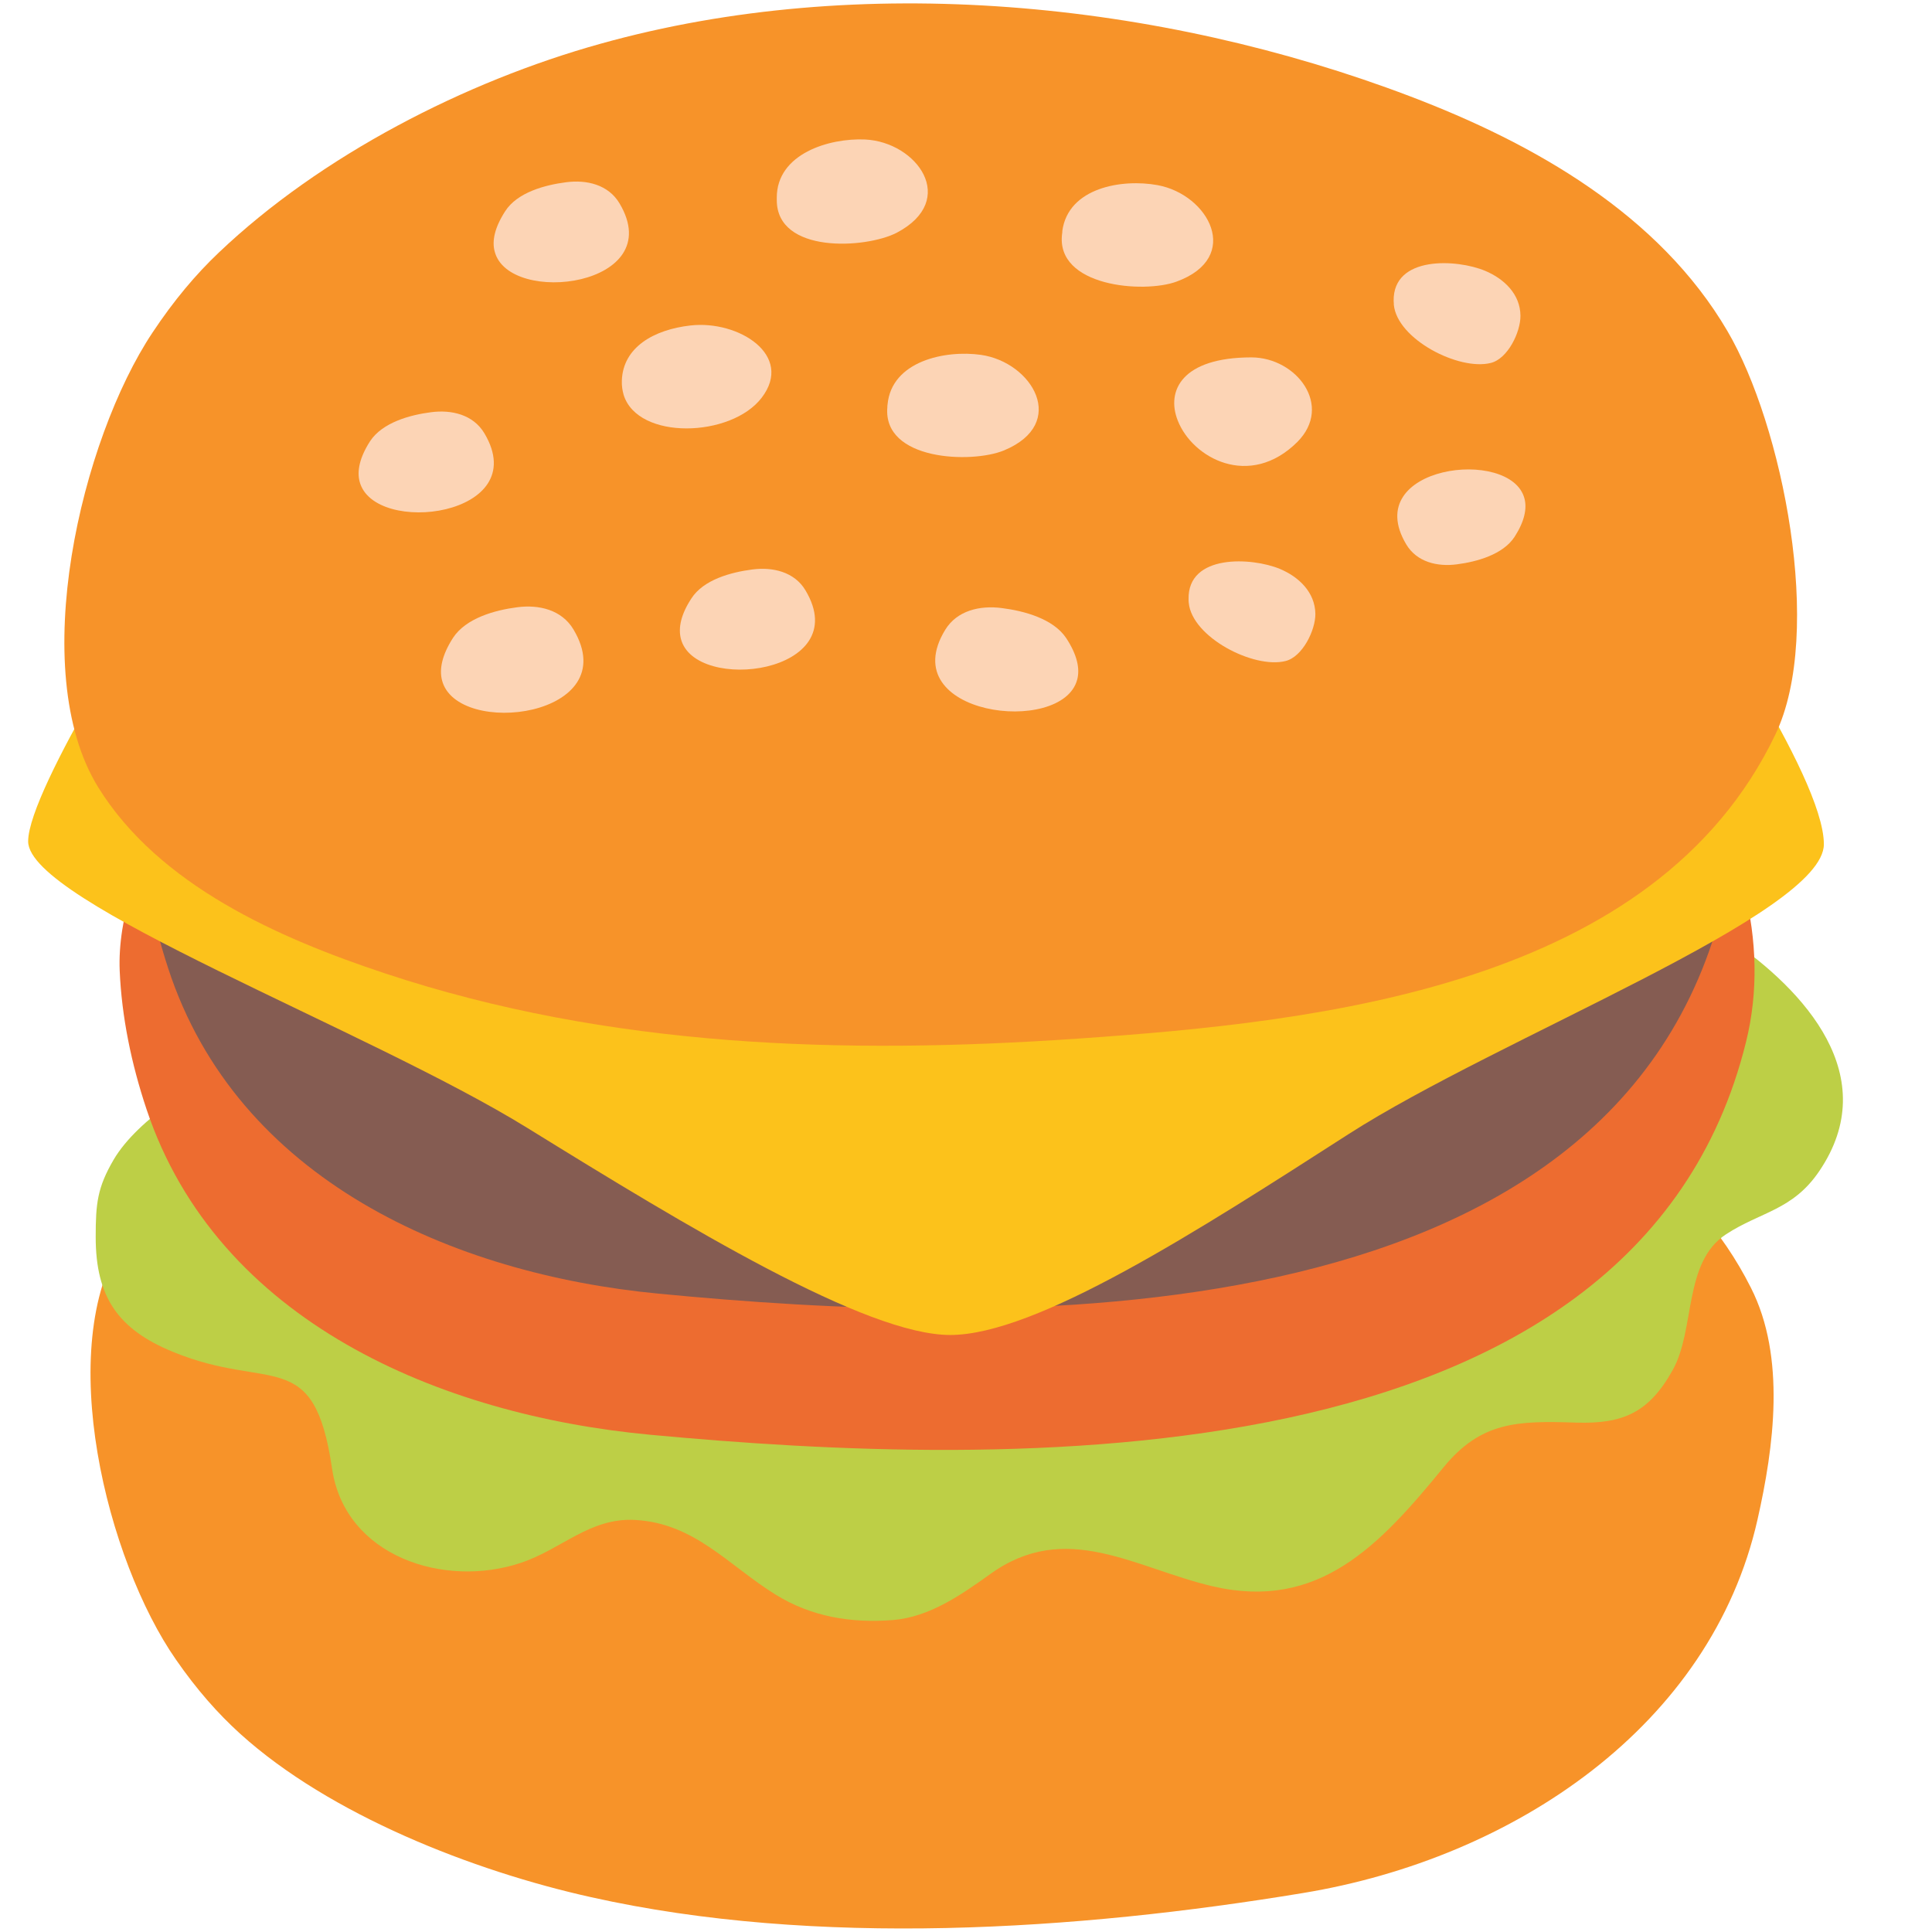 <?xml version="1.0" encoding="UTF-8" standalone="no"?>
<svg
   width="128"
   height="128"
   style="enable-background:new 0 0 128 128;"
   version="1.1"
   id="svg86493"
   sodipodi:docname="emoji_u1f354.svg"
   inkscape:version="1.2.2 (732a01da63, 2022-12-09)"
   xmlns:inkscape="http://www.inkscape.org/namespaces/inkscape"
   xmlns:sodipodi="http://sodipodi.sourceforge.net/DTD/sodipodi-0.dtd"
   xmlns="http://www.w3.org/2000/svg"
   xmlns:svg="http://www.w3.org/2000/svg">
  <defs
     id="defs86497" />
  <sodipodi:namedview
     id="namedview86495"
     pagecolor="#ffffff"
     bordercolor="#000000"
     borderopacity="0.25"
     inkscape:showpageshadow="2"
     inkscape:pageopacity="0.0"
     inkscape:pagecheckerboard="0"
     inkscape:deskcolor="#d1d1d1"
     showgrid="false"
     inkscape:zoom="2.9996795"
     inkscape:cx="43.337963"
     inkscape:cy="75.008013"
     inkscape:window-width="1366"
     inkscape:window-height="697"
     inkscape:window-x="-8"
     inkscape:window-y="-8"
     inkscape:window-maximized="1"
     inkscape:current-layer="svg86493" />
  <path
     d="m 15.918,114.871 c -1.478,-1.34 -2.882,-2.924 -4.264,-4.923 C 7.103,103.419 3.519,89.276 8.177,82.109 12.09,76.069 19.778,72.847 26.627,70.677 c 14.409,-4.562 29.498,-4.987 44.545,-3.998 15.823,1.042 37.101,3.275 44.832,18.641 2.329,4.594 1.521,10.559 0.436,15.355 -3.073,13.633 -16.1,22.437 -30.126,24.745 -14.983,2.478 -32.252,3.605 -47.14,0.276 -7.858,-1.744 -17.333,-5.466 -23.256,-10.825 z"
     style="fill:#f79329;stroke-width:1"
     id="path86441" />
  <path
     d="m 16.16,70.151 c -2.76,1.39 -7,3.91 -8.63,6.68 -1.08,1.85 -1.19,2.9 -1.19,5.12 0,3.98 1.48,6.12 5.11,7.61 6.48,2.67 9.35,-0.46 10.55,7.74 0.86,5.84 7.46,7.94 12.51,6.24 2.71,-0.9 4.57,-3.01 7.58,-2.84 3.94,0.22 6.17,3.01 9.3,4.95 2.38,1.47 5.01,1.9 7.78,1.68 2.41,-0.2 4.5,-1.66 6.43,-3.04 5.03,-3.63 9.59,-0.4 14.76,0.81 7.03,1.63 11.06,-2.73 15.28,-7.89 2.48,-3.03 4.9,-3.09 8.76,-2.96 3.13,0.1 4.85,-0.66 6.42,-3.48 1.51,-2.69 0.69,-7.15 3.54,-9 2.3,-1.5 4.41,-1.58 6.17,-4.18 4.26,-6.28 -0.98,-11.97 -5.92,-15.36 -3.7,-2.52 -8.2,-4.97 -12.79,-5.14 -9.05,-0.34 -17.76,2.56 -26.56,4.24 -10.04,1.89 -20.07,3.99 -30.25,4.94 -9.63,0.91 -19.9,-0.61 -28.85,3.88 z"
     style="fill:#bdcf46"
     id="path86443" />
  <path
     d="m 7.93,64.307 c 0.13,3.05 0.77,6.17 1.78,9.19 4.7,14.05 19.43,20.26 33.38,21.56 23.05,2.15 65.29,3.57 72.59,-26.03 3.3,-13.36 -8.42,-28.12 -20.97,-32.29 -23.34,-7.75 -55.84,-10.55 -76.06,6.67 -5.04,4.3 -11.01,13.97 -10.72,20.9 z"
     style="fill:#ed6c30"
     id="path86449" />
  <path
     d="m 9.41,54.956 c 0.12,3.05 0.74,6.17 1.73,9.19 4.58,14.05 18.89,20.26 32.47,21.56 22.41,2.16 63.51,3.56 70.61,-26.03 3.21,-13.36 -8.19,-28.12 -20.4,-32.29 -22.71,-7.75 -54.32,-10.55 -73.99,6.67 -4.9,4.3 -10.7,13.98 -10.42,20.9 z"
     style="fill:#855c52"
     id="path86455" />
  <path
     style="fill:#fcc21b;fill-opacity:1;stroke-width:1;stroke-linecap:round"
     d="m 10.671,38.63 c 0,0 -8.806,13.65 -8.806,17.113 0,4.065 22.519,12.458 33.102,19.003 10.584,6.545 22.388,13.7 27.985,13.7 5.719,0 16.424,-6.902 26.383,-13.301 9.959,-6.4 31.501,-14.592 31.501,-19.213 0,-4.575 -9.165,-17.701 -9.165,-17.701 z"
     id="path86724"
     sodipodi:nodetypes="cssssscc" />
  <path
     d="m 14.5,16.73 c -1.52,1.44 -2.98,3.17 -4.4,5.31 -4.7,7.06 -8.38,22.35 -3.6,30.11 4.04,6.52 11.96,10 19.01,12.34 14.86,4.93 30.4,5.39 45.91,4.32 16.3,-1.12 38.24,-3.53 46.2,-20.14 3.26,-6.79 0.46,-20.54 -3.17,-26.73 C 109.92,14.2 101.63,9.5 93.42,6.38 76.85,0.08 56.99,-1.91 39.78,2.9 30.83,5.39 21.26,10.3 14.5,16.73 Z"
     style="fill:#f79329"
     id="path86465" />
  <g
     id="g86487"
     style="fill:#fcd4b5;fill-opacity:1;stroke-width:0.837"
     transform="matrix(1.195,0,0,1.195,-13.305,-3.389)">
    <path
       d="m 54.2,13.93 c 0,-0.04 0,-0.09 0,-0.14 0,-2.43 2.9,-3.31 4.9,-3.22 2.87,0.14 5.2,3.35 1.75,5.17 -1.73,0.89 -6.65,1.17 -6.65,-1.81 z"
       style="fill:#fcd4b5;fill-opacity:1;stroke-width:0.837"
       id="path86467" />
    <path
       d="m 60.33,25.41 c 0,-0.05 0,-0.1 0.01,-0.14 0.22,-2.42 3.2,-3.04 5.18,-2.76 2.85,0.41 4.87,3.81 1.27,5.3 -1.8,0.74 -6.72,0.56 -6.46,-2.4 z"
       style="fill:#fcd4b5;fill-opacity:1;stroke-width:0.837"
       id="path86469" />
    <path
       d="m 70.02,15.78 c 0.01,-0.05 0.01,-0.09 0.01,-0.14 0.33,-2.41 3.32,-2.9 5.28,-2.54 2.84,0.52 4.72,4.01 1.05,5.35 -1.82,0.67 -6.73,0.28 -6.34,-2.67 z"
       style="fill:#fcd4b5;fill-opacity:1;stroke-width:0.837"
       id="path86471" />
    <path
       d="m 45.71,24.73 c -0.07,-0.25 -0.11,-0.5 -0.1,-0.79 0.06,-1.85 1.77,-2.83 3.81,-3.06 2.66,-0.3 5.75,1.65 3.94,4.01 -1.69,2.21 -6.86,2.37 -7.65,-0.16 z"
       style="fill:#fcd4b5;fill-opacity:1;stroke-width:0.837"
       id="path86473" />
    <path
       d="m 76.43,26.15 c -0.65,-1.64 0.22,-3.5 4.09,-3.5 2.5,0.01 4.54,2.68 2.54,4.69 -2.65,2.63 -5.82,0.89 -6.63,-1.19 z"
       style="fill:#fcd4b5;fill-opacity:1;stroke-width:0.837"
       id="path86475" />
    <path
       d="m 88.4,19.53 c -0.05,-2.54 3.52,-2.33 5.07,-1.68 1.05,0.44 1.95,1.29 1.96,2.49 0.01,0.9 -0.7,2.39 -1.65,2.62 -1.77,0.44 -5.19,-1.32 -5.37,-3.23 0,-0.06 0,-0.13 -0.01,-0.2 z"
       style="fill:#fcd4b5;fill-opacity:1;stroke-width:0.837"
       id="path86477" />
    <path
       d="m 77.03,36.066 c -0.06,-2.54 3.52,-2.33 5.06,-1.69 1.05,0.44 1.95,1.29 1.97,2.49 0.01,0.9 -0.71,2.39 -1.66,2.62 -1.76,0.44 -5.18,-1.32 -5.36,-3.23 -0.01,-0.06 -0.01,-0.13 -0.01,-0.19 z"
       style="fill:#fcd4b5;fill-opacity:1;stroke-width:0.837"
       id="path86479" />
    <path
       d="m 48.883,38.249 c -0.15,-0.59 -0.01,-1.33 0.58,-2.23 0.67,-1.05 2.21,-1.46 3.38,-1.61 1.13,-0.15 2.34,0.13 2.95,1.16 2.75,4.61 -6.13,5.74 -6.91,2.68 z"
       style="fill:#fcd4b5;fill-opacity:1;stroke-width:0.837"
       id="path86481" />
    <path
       d="m 31.07,29.53 c -0.15,-0.58 0,-1.33 0.58,-2.23 0.68,-1.04 2.21,-1.46 3.38,-1.61 1.14,-0.15 2.34,0.13 2.96,1.17 2.74,4.6 -6.14,5.73 -6.92,2.67 z"
       style="fill:#fcd4b5;fill-opacity:1;stroke-width:0.837"
       id="path86483"
       sodipodi:nodetypes="ccccc" />
    <path
       d="m 35.639,40.548 c -0.158,-0.611 0,-1.401 0.611,-2.349 0.716,-1.096 2.328,-1.538 3.561,-1.696 1.201,-0.158 2.465,0.137 3.118,1.233 2.887,4.846 -6.469,6.037 -7.29,2.813 z"
       style="fill:#fcd4b5;fill-opacity:1;stroke-width:1"
       id="path91983" />
    <path
       d="m 95.655,30.485 c 0.142,0.55 0,1.26 -0.55,2.113 -0.644,0.986 -2.094,1.384 -3.203,1.526 -1.08,0.142 -2.218,-0.123 -2.805,-1.109 -2.597,-4.359 5.819,-5.43 6.558,-2.53 z"
       style="fill:#fcd4b5;fill-opacity:1;stroke-width:1.195"
       id="path91983-1" />
    <path
       d="m 70.856,40.511 c 0.159,-0.599 0,-1.373 -0.613,-2.302 -0.719,-1.074 -2.338,-1.507 -3.575,-1.662 -1.206,-0.155 -2.475,0.134 -3.131,1.208 -2.898,4.749 6.494,5.915 7.319,2.756 z"
       style="fill:#fcd4b5;fill-opacity:1;stroke-width:1.427"
       id="path91983-1-3" />
    <path
       d="m 38.56,16.78 c -0.16,-0.59 0,-1.33 0.58,-2.23 0.67,-1.05 2.21,-1.46 3.38,-1.61 1.14,-0.15 2.34,0.13 2.96,1.17 2.74,4.6 -6.13,5.72 -6.92,2.67 z"
       style="fill:#fcd4b5;fill-opacity:1;stroke-width:0.837"
       id="path86485" />
  </g>
</svg>
